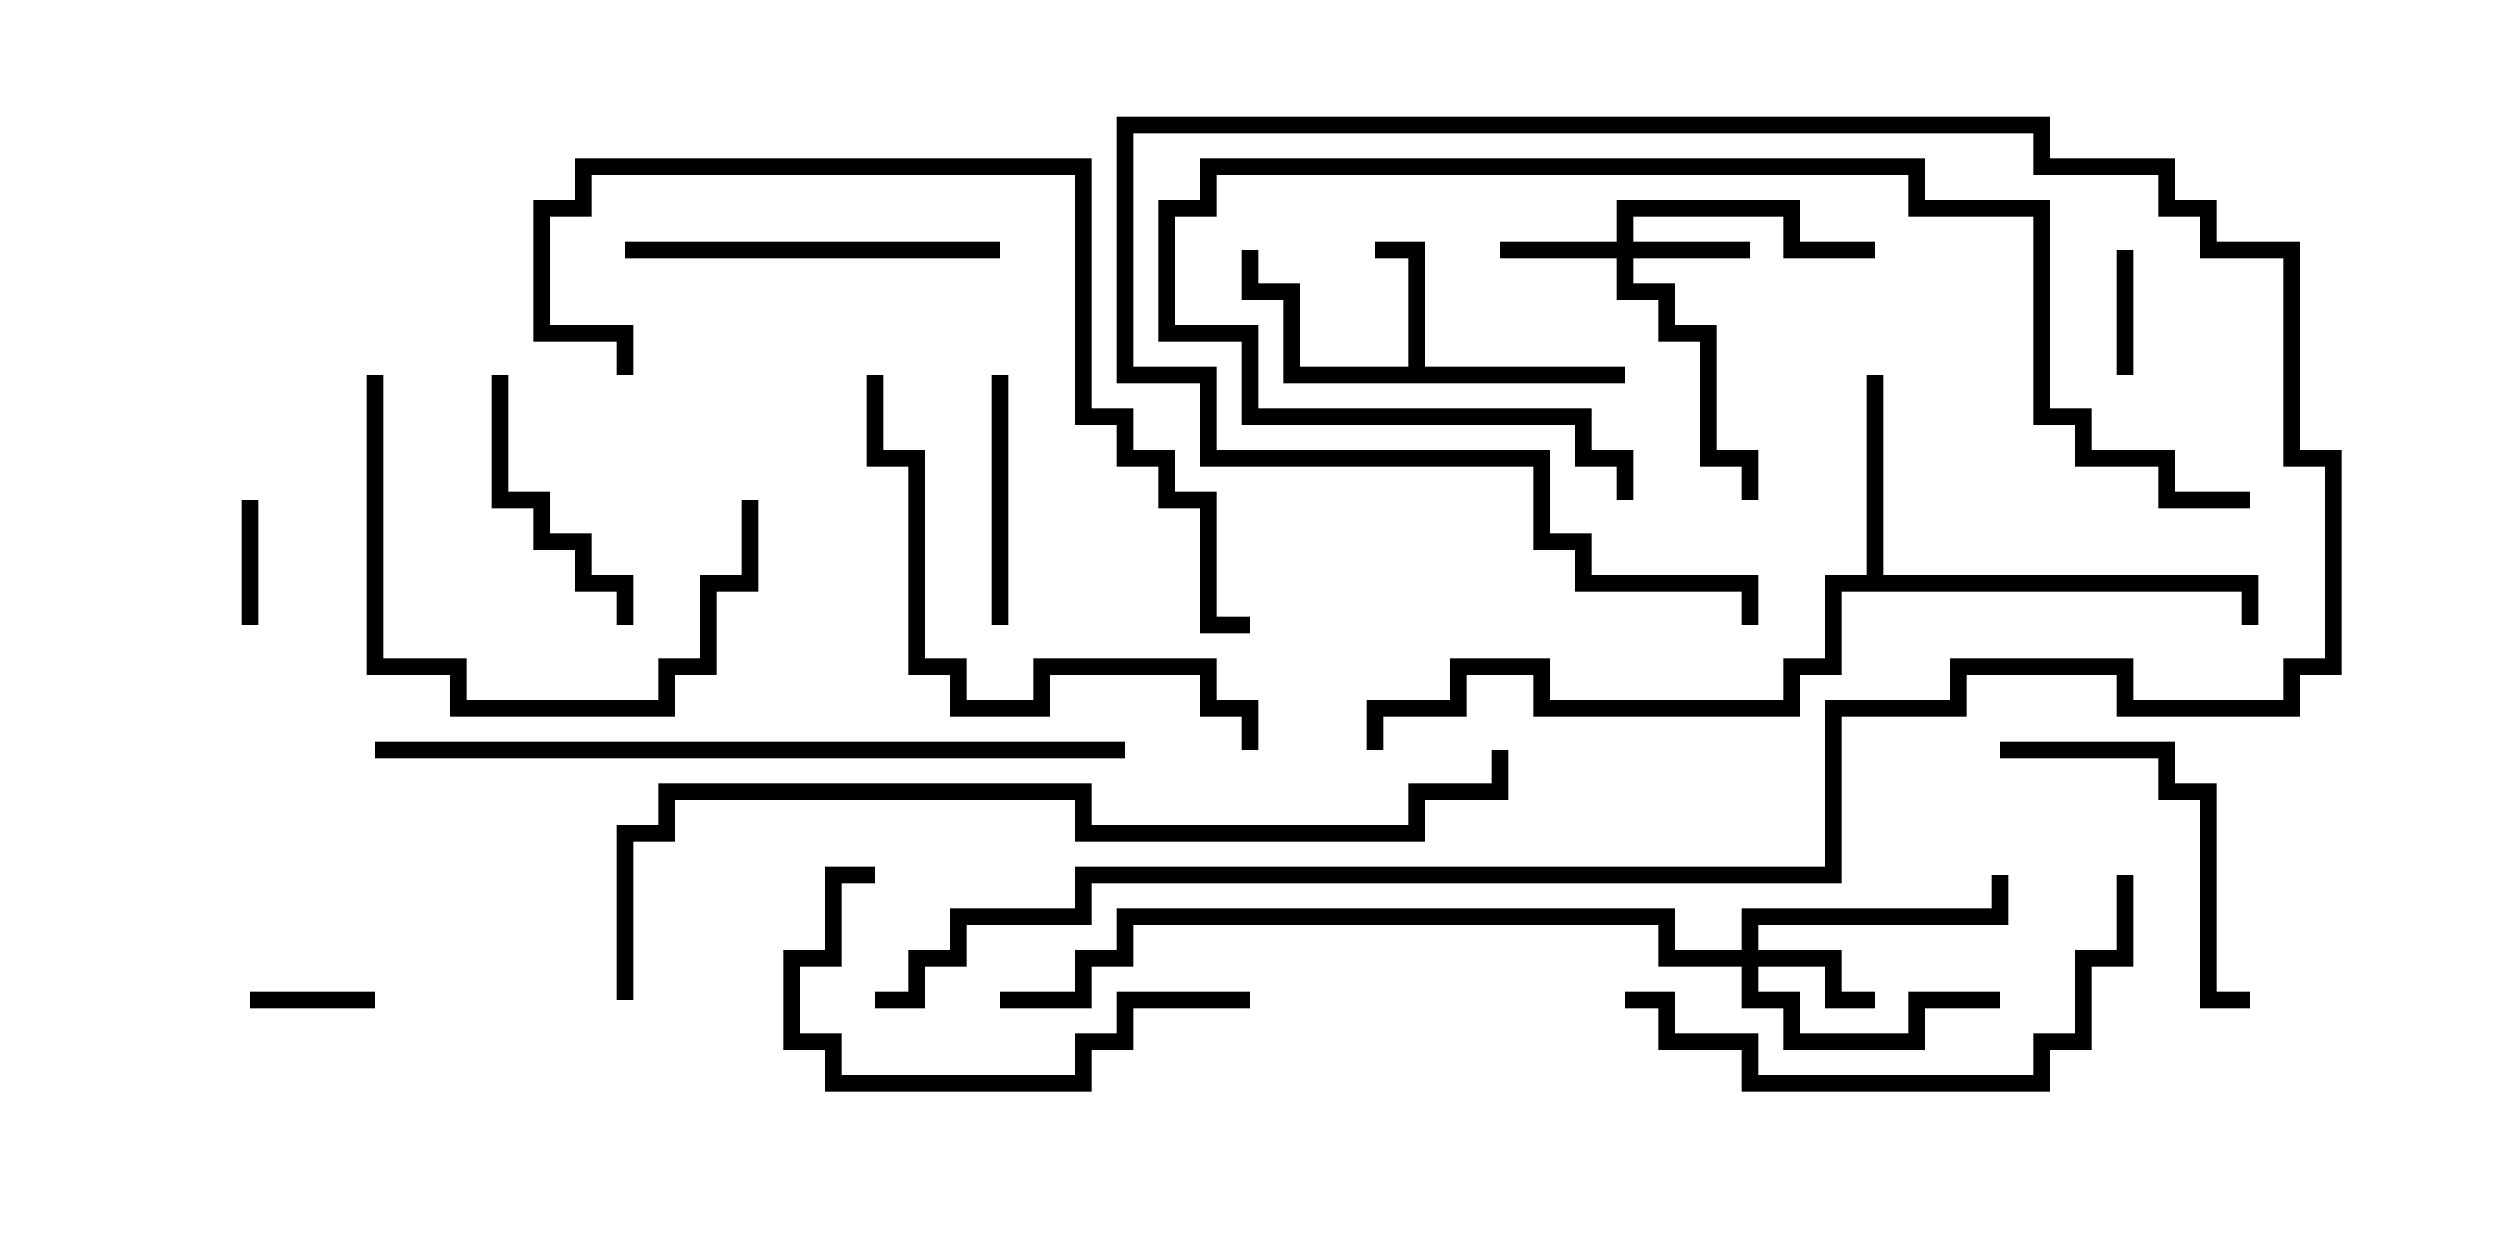 <svg version="1.1" width="30" height="15" xmlns="http://www.w3.org/2000/svg"><path d="M16.9,4.4L16.9,3.1L16.5,3.1L16.5,2.9L17.1,2.9L17.1,4.4L19.5,4.4L19.5,4.6L15.4,4.6L15.4,3.6L14.9,3.6L14.9,3L15.1,3L15.1,3.4L15.6,3.4L15.6,4.4z" stroke="none"/><path d="M22.4,6.9L22.4,4.5L22.6,4.5L22.6,6.9L27.1,6.9L27.1,7.5L26.9,7.5L26.9,7.1L22.1,7.1L22.1,8.1L21.6,8.1L21.6,8.6L18.4,8.6L18.4,8.1L17.6,8.1L17.6,8.6L16.6,8.6L16.6,9L16.4,9L16.4,8.4L17.4,8.4L17.4,7.9L18.6,7.9L18.6,8.4L21.4,8.4L21.4,7.9L21.9,7.9L21.9,6.9z" stroke="none"/><path d="M19.4,2.9L19.4,2.4L21.6,2.4L21.6,2.9L22.5,2.9L22.5,3.1L21.4,3.1L21.4,2.6L19.6,2.6L19.6,2.9L21,2.9L21,3.1L19.6,3.1L19.6,3.4L20.1,3.4L20.1,3.9L20.6,3.9L20.6,5.4L21.1,5.4L21.1,6L20.9,6L20.9,5.6L20.4,5.6L20.4,4.1L19.9,4.1L19.9,3.6L19.4,3.6L19.4,3.1L18,3.1L18,2.9z" stroke="none"/><path d="M20.9,11.4L20.9,10.9L23.9,10.9L23.9,10.5L24.1,10.5L24.1,11.1L21.1,11.1L21.1,11.4L22.1,11.4L22.1,11.9L22.5,11.9L22.5,12.1L21.9,12.1L21.9,11.6L21.1,11.6L21.1,11.9L21.6,11.9L21.6,12.4L22.9,12.4L22.9,11.9L24,11.9L24,12.1L23.1,12.1L23.1,12.6L21.4,12.6L21.4,12.1L20.9,12.1L20.9,11.6L19.9,11.6L19.9,11.1L13.6,11.1L13.6,11.6L13.1,11.6L13.1,12.1L12,12.1L12,11.9L12.9,11.9L12.9,11.4L13.4,11.4L13.4,10.9L20.1,10.9L20.1,11.4z" stroke="none"/><path d="M25.4,3L25.6,3L25.6,4.5L25.4,4.5z" stroke="none"/><path d="M4.5,11.9L4.5,12.1L3,12.1L3,11.9z" stroke="none"/><path d="M2.9,6L3.1,6L3.1,7.5L2.9,7.5z" stroke="none"/><path d="M12.1,7.5L11.9,7.5L11.9,4.5L12.1,4.5z" stroke="none"/><path d="M5.9,4.5L6.1,4.5L6.1,5.9L6.6,5.9L6.6,6.4L7.1,6.4L7.1,6.9L7.6,6.9L7.6,7.5L7.4,7.5L7.4,7.1L6.9,7.1L6.9,6.6L6.4,6.6L6.4,6.1L5.9,6.1z" stroke="none"/><path d="M24,9.1L24,8.9L26.1,8.9L26.1,9.4L26.6,9.4L26.6,11.9L27,11.9L27,12.1L26.4,12.1L26.4,9.6L25.9,9.6L25.9,9.1z" stroke="none"/><path d="M12,2.9L12,3.1L7.5,3.1L7.5,2.9z" stroke="none"/><path d="M15,11.9L15,12.1L13.6,12.1L13.6,12.6L13.1,12.6L13.1,13.1L9.9,13.1L9.9,12.6L9.4,12.6L9.4,11.4L9.9,11.4L9.9,10.4L10.5,10.4L10.5,10.6L10.1,10.6L10.1,11.6L9.6,11.6L9.6,12.4L10.1,12.4L10.1,12.9L12.9,12.9L12.9,12.4L13.4,12.4L13.4,11.9z" stroke="none"/><path d="M4.4,4.5L4.6,4.5L4.6,7.9L5.6,7.9L5.6,8.4L7.9,8.4L7.9,7.9L8.4,7.9L8.4,6.9L8.9,6.9L8.9,6L9.1,6L9.1,7.1L8.6,7.1L8.6,8.1L8.1,8.1L8.1,8.6L5.4,8.6L5.4,8.1L4.4,8.1z" stroke="none"/><path d="M25.4,10.5L25.6,10.5L25.6,11.6L25.1,11.6L25.1,12.6L24.6,12.6L24.6,13.1L20.9,13.1L20.9,12.6L19.9,12.6L19.9,12.1L19.5,12.1L19.5,11.9L20.1,11.9L20.1,12.4L21.1,12.4L21.1,12.9L24.4,12.9L24.4,12.4L24.9,12.4L24.9,11.4L25.4,11.4z" stroke="none"/><path d="M15.1,9L14.9,9L14.9,8.6L14.4,8.6L14.4,8.1L12.6,8.1L12.6,8.6L11.4,8.6L11.4,8.1L10.9,8.1L10.9,5.6L10.4,5.6L10.4,4.5L10.6,4.5L10.6,5.4L11.1,5.4L11.1,7.9L11.6,7.9L11.6,8.4L12.4,8.4L12.4,7.9L14.6,7.9L14.6,8.4L15.1,8.4z" stroke="none"/><path d="M27,5.9L27,6.1L25.9,6.1L25.9,5.6L24.9,5.6L24.9,5.1L24.4,5.1L24.4,2.6L22.9,2.6L22.9,2.1L14.6,2.1L14.6,2.6L14.1,2.6L14.1,3.9L15.1,3.9L15.1,4.9L19.1,4.9L19.1,5.4L19.6,5.4L19.6,6L19.4,6L19.4,5.6L18.9,5.6L18.9,5.1L14.9,5.1L14.9,4.1L13.9,4.1L13.9,2.4L14.4,2.4L14.4,1.9L23.1,1.9L23.1,2.4L24.6,2.4L24.6,4.9L25.1,4.9L25.1,5.4L26.1,5.4L26.1,5.9z" stroke="none"/><path d="M7.6,4.5L7.4,4.5L7.4,4.1L6.4,4.1L6.4,2.4L6.9,2.4L6.9,1.9L13.1,1.9L13.1,4.9L13.6,4.9L13.6,5.4L14.1,5.4L14.1,5.9L14.6,5.9L14.6,7.4L15,7.4L15,7.6L14.4,7.6L14.4,6.1L13.9,6.1L13.9,5.6L13.4,5.6L13.4,5.1L12.9,5.1L12.9,2.1L7.1,2.1L7.1,2.6L6.6,2.6L6.6,3.9L7.6,3.9z" stroke="none"/><path d="M13.5,8.9L13.5,9.1L4.5,9.1L4.5,8.9z" stroke="none"/><path d="M7.6,12L7.4,12L7.4,9.9L7.9,9.9L7.9,9.4L13.1,9.4L13.1,9.9L16.9,9.9L16.9,9.4L17.9,9.4L17.9,9L18.1,9L18.1,9.6L17.1,9.6L17.1,10.1L12.9,10.1L12.9,9.6L8.1,9.6L8.1,10.1L7.6,10.1z" stroke="none"/><path d="M10.5,12.1L10.5,11.9L10.9,11.9L10.9,11.4L11.4,11.4L11.4,10.9L12.9,10.9L12.9,10.4L21.9,10.4L21.9,8.4L23.4,8.4L23.4,7.9L25.6,7.9L25.6,8.4L27.4,8.4L27.4,7.9L27.9,7.9L27.9,5.6L27.4,5.6L27.4,3.1L26.4,3.1L26.4,2.6L25.9,2.6L25.9,2.1L24.4,2.1L24.4,1.6L13.6,1.6L13.6,4.4L14.6,4.4L14.6,5.4L18.6,5.4L18.6,6.4L19.1,6.4L19.1,6.9L21.1,6.9L21.1,7.5L20.9,7.5L20.9,7.1L18.9,7.1L18.9,6.6L18.4,6.6L18.4,5.6L14.4,5.6L14.4,4.6L13.4,4.6L13.4,1.4L24.6,1.4L24.6,1.9L26.1,1.9L26.1,2.4L26.6,2.4L26.6,2.9L27.6,2.9L27.6,5.4L28.1,5.4L28.1,8.1L27.6,8.1L27.6,8.6L25.4,8.6L25.4,8.1L23.6,8.1L23.6,8.6L22.1,8.6L22.1,10.6L13.1,10.6L13.1,11.1L11.6,11.1L11.6,11.6L11.1,11.6L11.1,12.1z" stroke="none"/></svg>